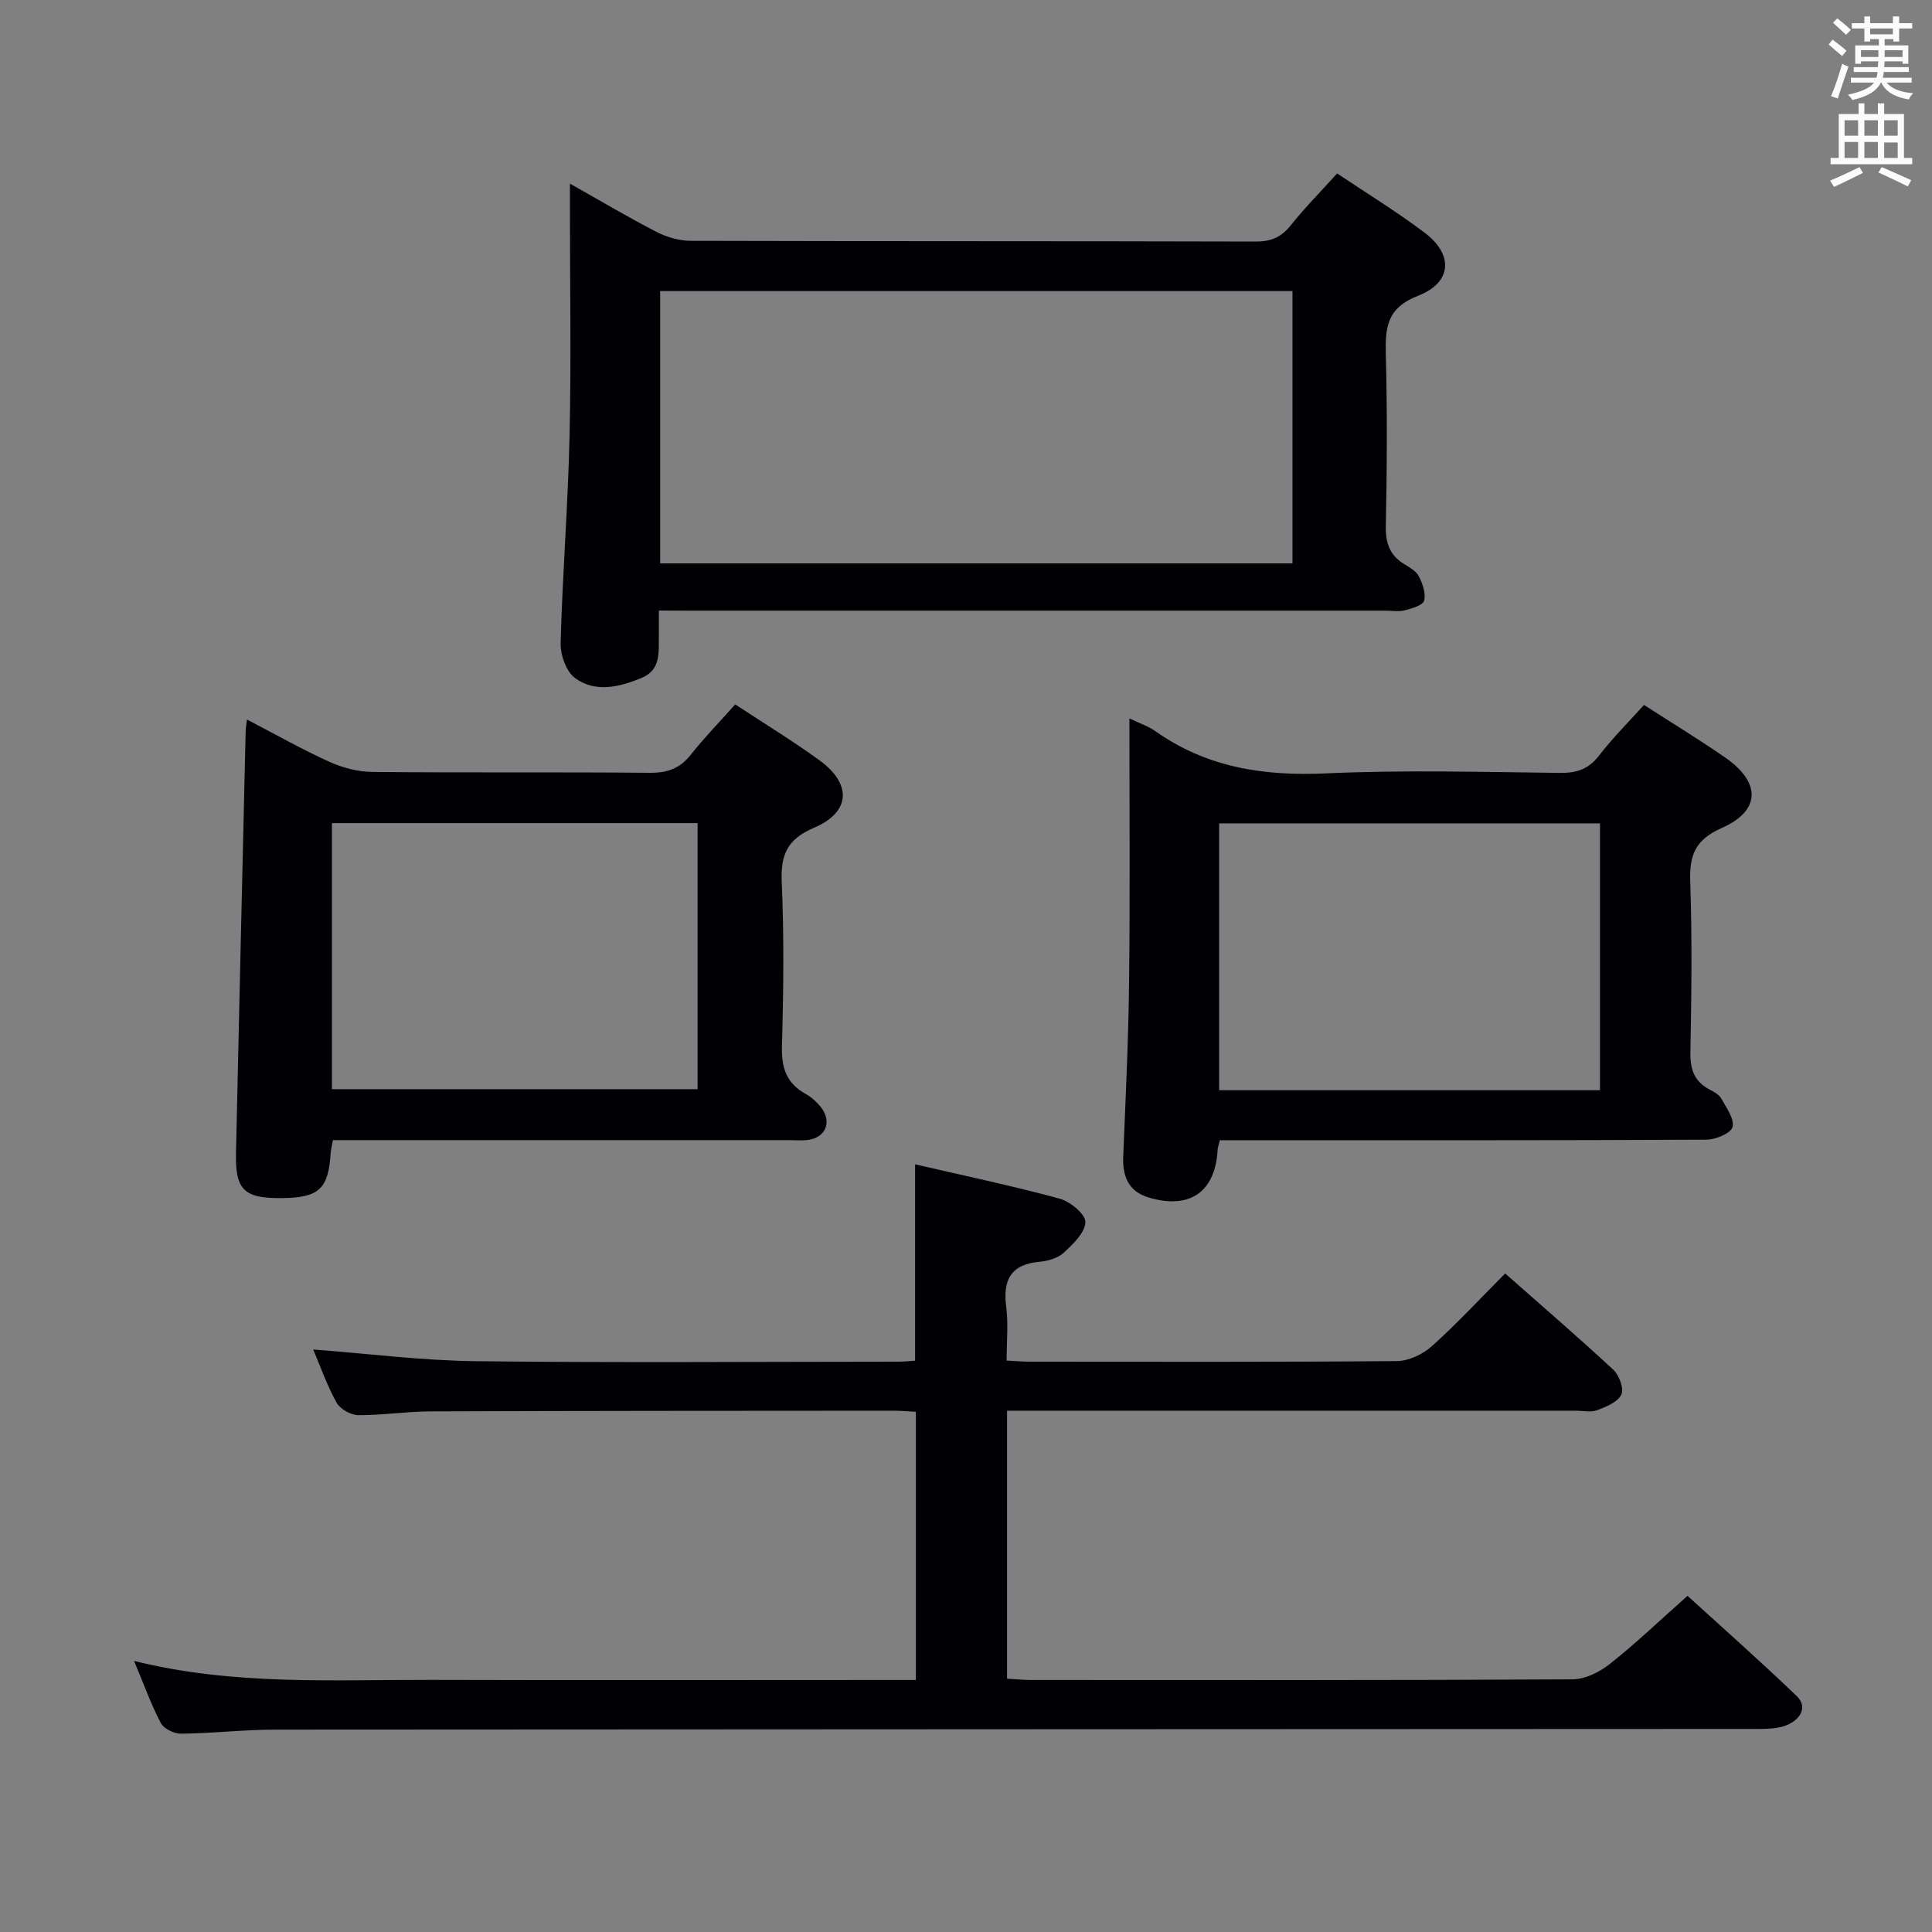<svg enable-background="new 0 0 400 400" viewBox="0 0 400 400" xmlns="http://www.w3.org/2000/svg"><rect x="0" y="0" width="400" height="400" fill="#808080" stroke="none"/><g fill="#010105"><path d="m189.46 281.72c0-13.76 0-26.86 0-40.66 10.01 2.32 20.03 4.43 29.9 7.1 2.19.59 5.4 3.22 5.36 4.85-.05 2.18-2.55 4.57-4.48 6.35-1.23 1.14-3.3 1.72-5.05 1.88-6.02.55-7.58 3.88-6.86 9.42.45 3.42.08 6.95.08 11.03 1.62.08 3.21.23 4.79.23 25.33.01 50.66.09 75.99-.12 2.45-.02 5.36-1.39 7.23-3.06 5.2-4.66 9.95-9.8 15.21-15.08 7.57 6.69 15.12 13.18 22.41 19.95 1.21 1.12 2.23 3.95 1.64 5.14-.77 1.55-3.14 2.52-5.02 3.22-1.32.49-2.97.1-4.46.1-37.16 0-74.33 0-111.49 0-1.96 0-3.93 0-6.21 0v55.49c1.82.1 3.44.26 5.06.26 37.33.01 74.66.08 111.99-.13 2.61-.01 5.62-1.49 7.74-3.18 5.35-4.23 10.3-8.96 16.09-14.11 6.77 6.17 14.82 13.28 22.57 20.71 2.45 2.34.69 4.85-1.77 5.96-1.86.84-4.18.89-6.29.89-102.33.06-204.65.06-306.98.14-6.48.01-12.95.77-19.43.84-1.43.02-3.57-1.03-4.19-2.21-2.04-3.9-3.54-8.09-5.53-12.85 20.78 5.15 41.28 3.86 61.69 3.92 31.33.09 62.66.02 93.99.02h6.18c0-18.74 0-36.96 0-55.52-1.63-.09-3.08-.23-4.53-.23-32 .02-63.99.02-95.99.14-4.98.02-9.96.82-14.94.78-1.54-.01-3.73-1.26-4.47-2.58-1.99-3.59-3.36-7.52-4.85-11.01 11.32.85 22.48 2.29 33.66 2.42 29.16.34 58.33.11 87.49.1 1.14 0 2.26-.12 3.47-.2z"/><path d="m136.41 126.41c0 2.42.02 3.9 0 5.39-.06 3.31.41 6.89-3.54 8.54-4.6 1.91-9.56 3.14-13.81.05-1.84-1.34-3.06-4.82-2.99-7.28.39-14.29 1.53-28.56 1.85-42.85.35-15.49.08-30.98.08-46.48 0-1.62 0-3.23 0-5.76 6.45 3.63 12.11 7 17.96 10.01 2.11 1.08 4.66 1.82 7.02 1.83 38.98.11 77.97.04 116.95.15 3.13.01 5.27-.82 7.24-3.28 2.89-3.63 6.18-6.95 9.67-10.82 6.14 4.12 12.37 7.93 18.17 12.31 5.93 4.48 5.63 10.28-1.38 13-6.51 2.53-6.85 6.55-6.71 12.18.31 11.82.24 23.66 0 35.48-.07 3.54.79 6.07 3.81 7.91 1.13.69 2.48 1.45 3.03 2.53.77 1.52 1.49 3.54 1.08 5.04-.26.97-2.51 1.61-3.97 1.99-1.25.33-2.65.08-3.98.08-47.98 0-95.96 0-143.94 0-1.96-.02-3.91-.02-6.54-.02zm.27-9.77h130.91c0-19.07 0-37.78 0-56.38-43.82 0-87.23 0-130.91 0z"/><path d="m233.83 148.74c2.4 1.15 4.01 1.66 5.32 2.6 10.66 7.57 22.49 9.37 35.37 8.78 16.12-.74 32.3-.28 48.45-.1 3.46.04 5.91-.76 8.09-3.58 2.83-3.67 6.14-6.96 9.31-10.49 5.76 3.71 11.44 7.16 16.89 10.95 7.39 5.15 7.25 10.99-.82 14.54-5.36 2.36-6.69 5.53-6.5 10.99.41 11.81.26 23.65.04 35.47-.07 3.57.86 6.07 4.05 7.72.87.45 1.9 1.02 2.34 1.82 1.05 1.9 2.76 4.22 2.33 5.9-.33 1.29-3.5 2.61-5.42 2.62-31.81.16-63.62.11-95.43.11-1.78 0-3.57 0-5.29 0-.25 1.02-.44 1.48-.46 1.95-.48 8.76-5.76 12.47-14.31 9.9-4.17-1.25-5.41-4.39-5.24-8.52.49-11.96 1.08-23.93 1.21-35.9.22-17.98.07-35.96.07-54.76zm97.43 21.73c-26.56 0-52.75 0-78.85 0v55.25h78.85c0-18.43 0-36.66 0-55.25z"/><path d="m152.22 145.84c6.09 4.01 11.92 7.56 17.43 11.56 6.77 4.92 6.49 10.73-1.12 13.98-5.57 2.38-6.93 5.59-6.68 11.29.5 11.3.36 22.65.04 33.96-.12 4.45.94 7.64 4.89 9.84 1.27.71 2.45 1.78 3.32 2.95 2.15 2.91.8 6.08-2.73 6.58-1.31.19-2.66.05-3.99.05-29.64 0-59.29 0-88.93 0-1.8 0-3.59 0-5.52 0-.21 1.21-.43 2-.48 2.8-.47 7.25-2.41 9.08-9.79 9.2-8.11.13-9.97-1.59-9.8-9.35.64-29.1 1.32-58.2 2-87.29.01-.63.14-1.27.27-2.44 5.83 3.03 11.28 6.13 16.97 8.71 2.75 1.25 5.95 2.11 8.95 2.14 19.15.19 38.3 0 57.45.18 3.67.04 6.28-.89 8.55-3.78 2.76-3.49 5.9-6.71 9.17-10.38zm-83.5 79.66h75.71c0-18.66 0-36.89 0-55.09-25.44 0-50.49 0-75.71 0z"/></g><path d="m378.6 9.2.8-1c.9.7 1.9 1.4 2.9 2.3l-.9 1.1c-1.1-.9-2-1.7-2.8-2.4zm.5 10.7c.9-2.1 1.6-4.3 2.3-6.7.4.2.8.4 1.3.6-.7 2.1-1.5 4.3-2.2 6.6zm.4-15.2.9-.9c1 .8 2 1.6 2.8 2.4l-1 1c-1-.9-1.9-1.8-2.7-2.5zm12.5-1.3h1.2v1.4h2.7v1.1h-2.7v2.7h-1.2v-.5h-1.8v1.3h4.9v3.8h-1.2v-.5h-3.7c0 .4-.1.9-.1 1.2h5.1v1h-5.2c0 .5-.1.9-.2 1.2h6v1h-5.2c1.1 1.3 2.9 2 5.5 2.2-.4.4-.7.8-.9 1.3-2.9-.5-4.8-1.6-5.7-3.5h-.1c-.8 1.7-2.7 2.9-5.9 3.6-.2-.4-.6-.8-.9-1.1 2.8-.6 4.6-1.4 5.4-2.5h-4.8v-1h5.3c.1-.3.2-.7.2-1.2h-4.9v-1h5c0-.4 0-.8.1-1.2h-3.6v.5h-1.2v-3.8h4.9v-1.3h-1.8v.5h-1.2v-2.7h-2.6v-1.1h2.6v-1.4h1.2v1.4h4.7v-1.4zm-6.7 8.4h3.6c0-.4 0-.9 0-1.4h-3.6zm1.9-4.7h4.7v-1.2h-4.7zm6.7 3.3h-3.7v1.4h3.7z" fill="#fafbfa"/><path d="m384.7 21.4h1.3v2.2h2.8v-2.2h1.3v2.2h4.1v9.1h1.7v1.3h-16.9v-1.3h1.7v-9.1h4.1v-2.2zm.3 13.2.7 1.2c-1.8.9-3.8 1.9-6 2.9-.2-.4-.5-.8-.8-1.3 2.4-1 4.4-2 6.1-2.8zm-3.1-6.5h2.8v-3.2h-2.8zm0 4.6h2.8v-3.3h-2.8zm4.1-4.6h2.8v-3.2h-2.8zm0 4.6h2.8v-3.3h-2.8zm3.6 1.9c2.1.9 4.1 1.8 6.1 2.7l-.7 1.3c-2.2-1.1-4.2-2-6.1-2.9zm3.3-9.7h-2.8v3.2h2.8zm-2.8 7.8h2.8v-3.2h-2.8z" fill="#fafbfa"/></svg>